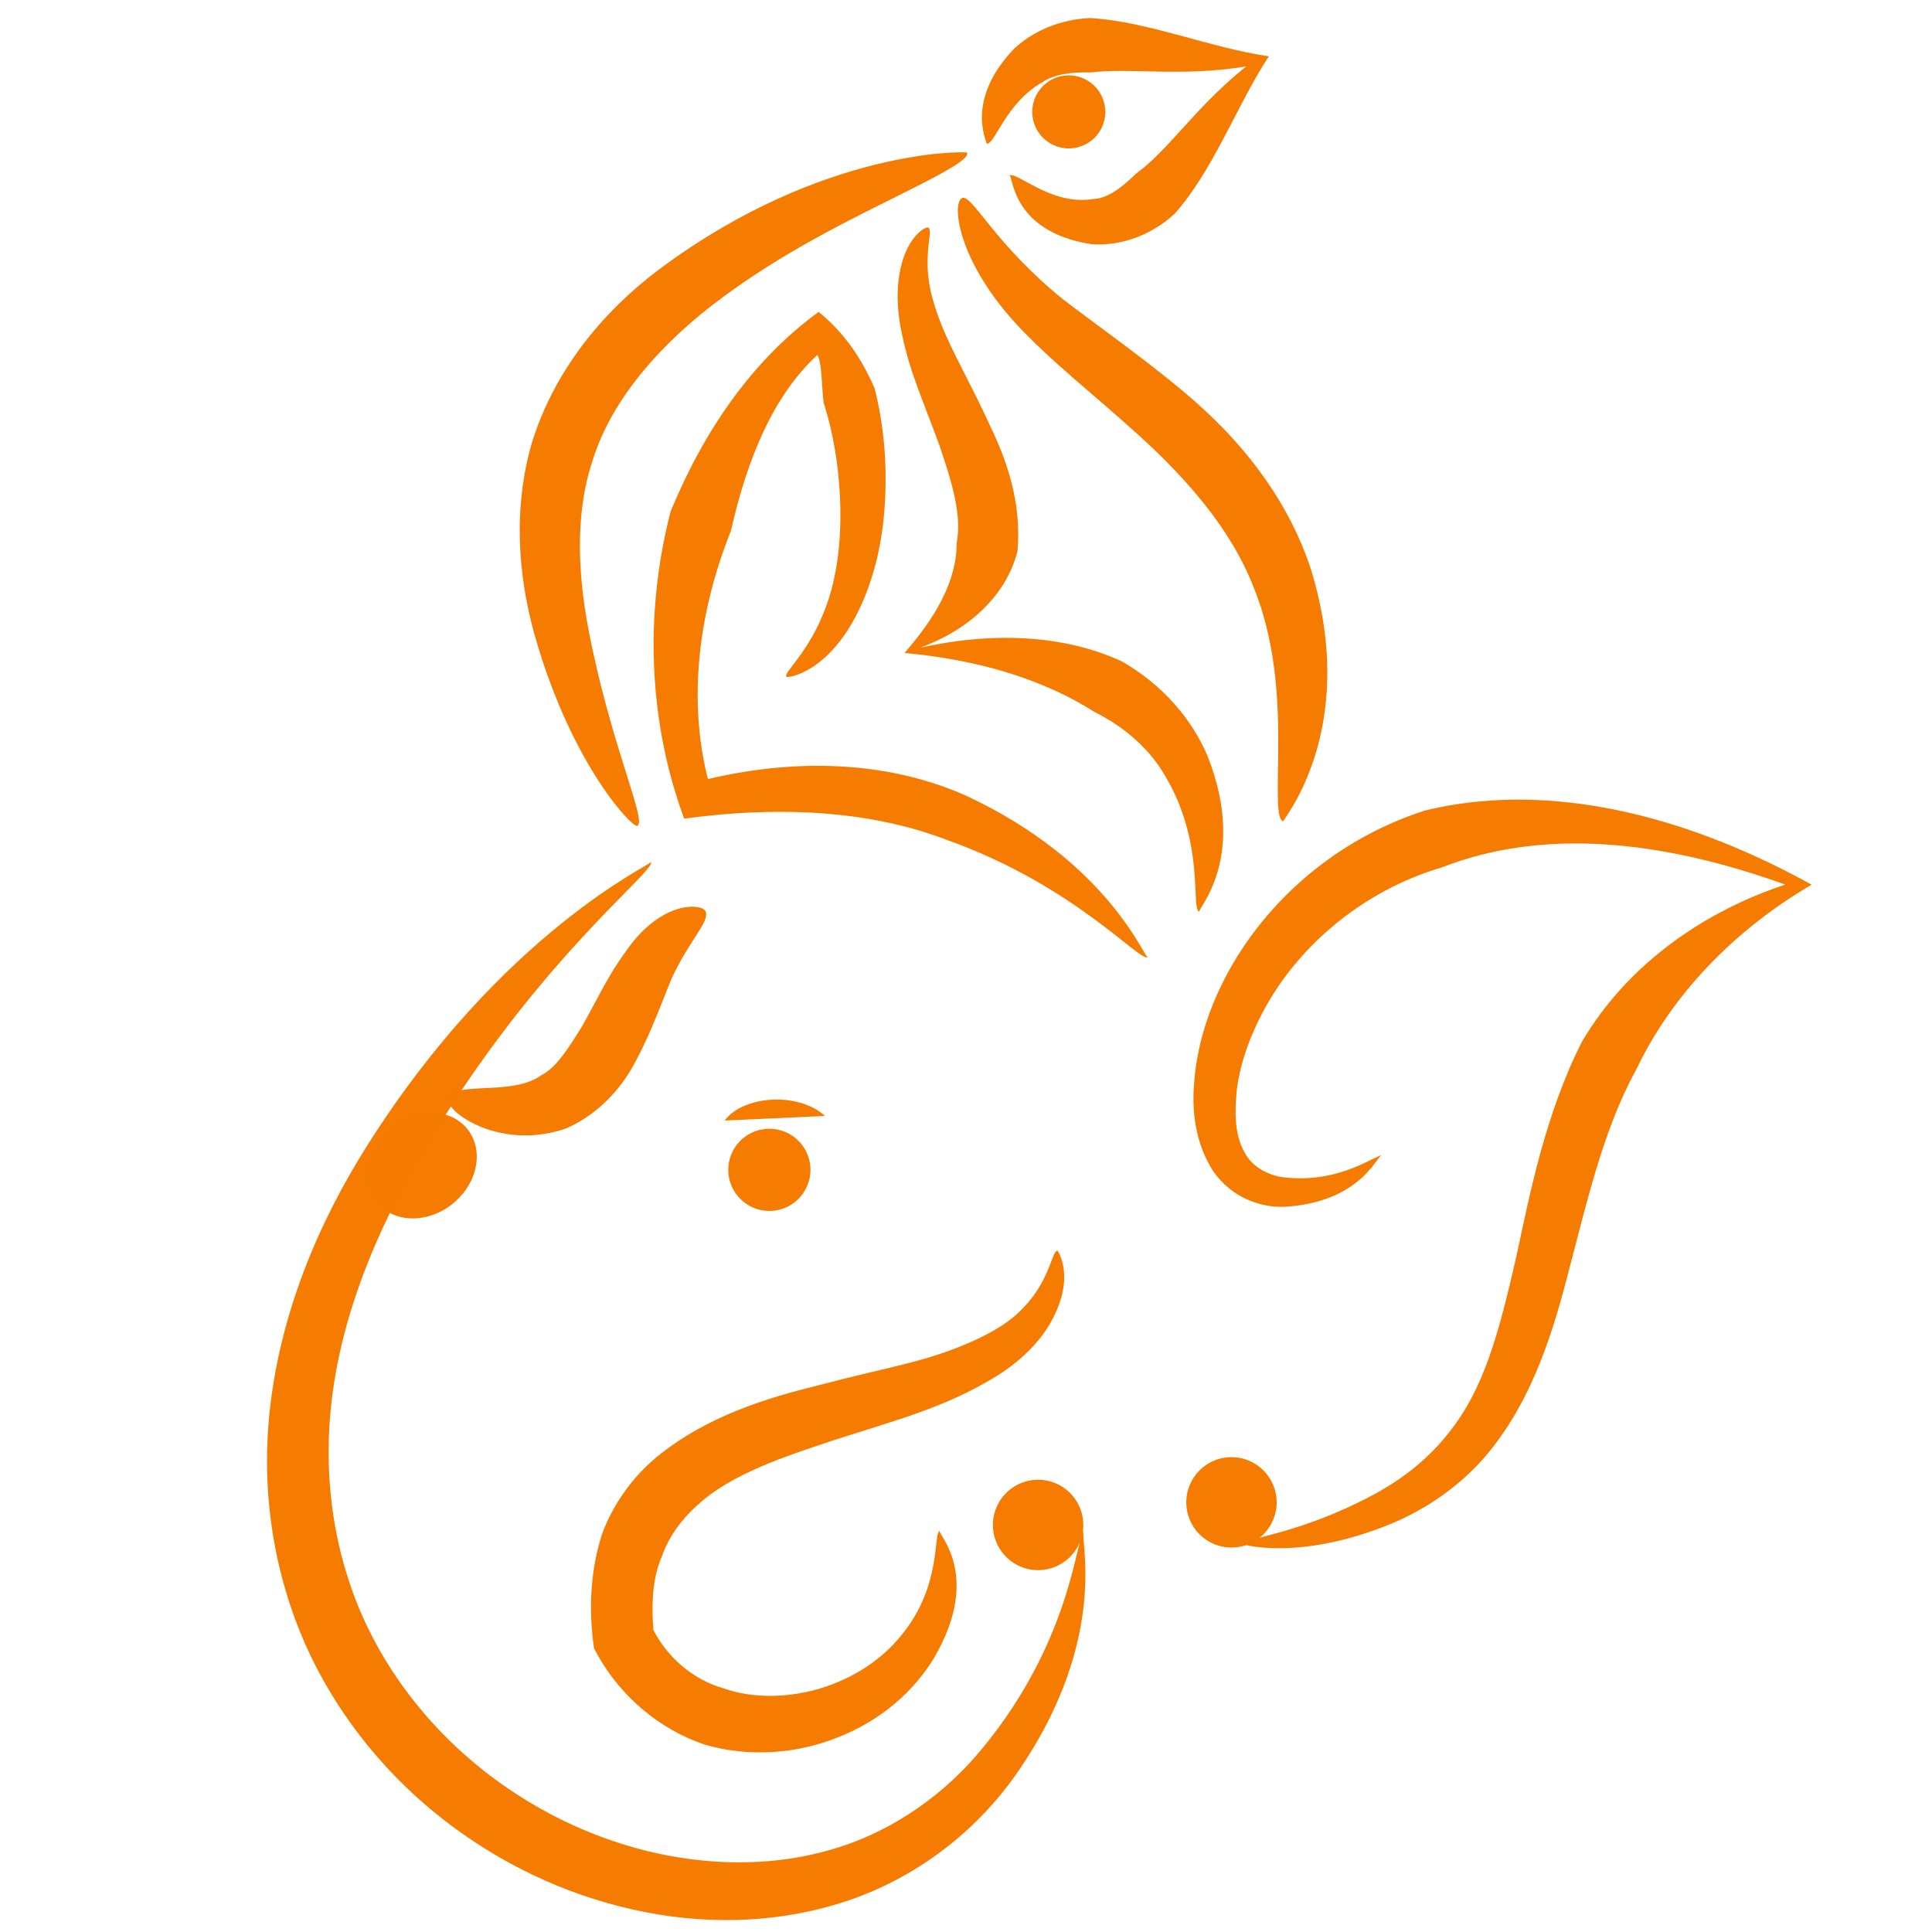 <?xml version="1.0" encoding="UTF-8" standalone="no"?>
<!-- Created with Inkscape (http://www.inkscape.org/) -->

<svg
   xmlns:dc="http://purl.org/dc/elements/1.1/"
   xmlns:cc="http://creativecommons.org/ns#"
   xmlns:rdf="http://www.w3.org/1999/02/22-rdf-syntax-ns#"
   xmlns:svg="http://www.w3.org/2000/svg"
   xmlns="http://www.w3.org/2000/svg"
   xmlns:sodipodi="http://sodipodi.sourceforge.net/DTD/sodipodi-0.dtd"
   xmlns:inkscape="http://www.inkscape.org/namespaces/inkscape"
   width="80mm"
   height="80mm"
   viewBox="0 0 80 80"
   version="1.1"
   id="svg8"
   inkscape:version="0.92.1 r15371"
   sodipodi:docname="elakvi logo.svg">
  <defs
     id="defs2">
    <inkscape:path-effect
       fuse_tolerance="0"
       vertical_pattern="false"
       prop_units="false"
       tang_offset="0"
       normal_offset="0"
       spacing="0"
       scale_y_rel="false"
       prop_scale="0.265"
       copytype="single_stretched"
       pattern="M 0,5 C 0,2.24 2.24,0 5,0 7.76,0 10,2.24 10,5 10,7.76 7.76,10 5,10 2.24,10 0,7.76 0,5 Z"
       is_visible="true"
       id="path-effect4517"
       effect="skeletal" />
    <inkscape:path-effect
       fuse_tolerance="0"
       vertical_pattern="false"
       prop_units="false"
       tang_offset="0"
       normal_offset="0"
       spacing="0"
       scale_y_rel="false"
       prop_scale="0.265"
       copytype="single_stretched"
       pattern="M 0,5 C 0,2.24 2.24,0 5,0 7.76,0 10,2.24 10,5 10,7.76 7.76,10 5,10 2.24,10 0,7.76 0,5 Z"
       is_visible="true"
       id="path-effect4513"
       effect="skeletal" />
    <inkscape:path-effect
       fuse_tolerance="0"
       vertical_pattern="false"
       prop_units="false"
       tang_offset="0"
       normal_offset="0"
       spacing="0"
       scale_y_rel="false"
       prop_scale="0.265"
       copytype="single_stretched"
       pattern="M 0,5 C 0,2.24 2.24,0 5,0 7.76,0 10,2.24 10,5 10,7.76 7.76,10 5,10 2.24,10 0,7.76 0,5 Z"
       is_visible="true"
       id="path-effect4509"
       effect="skeletal" />
    <inkscape:path-effect
       fuse_tolerance="0"
       vertical_pattern="false"
       prop_units="false"
       tang_offset="0"
       normal_offset="0"
       spacing="0"
       scale_y_rel="false"
       prop_scale="1"
       copytype="single_stretched"
       pattern="M 0,0 H 1"
       is_visible="true"
       id="path-effect4570"
       effect="skeletal" />
    <inkscape:path-effect
       fuse_tolerance="0"
       vertical_pattern="false"
       prop_units="false"
       tang_offset="0"
       normal_offset="0"
       spacing="0"
       scale_y_rel="false"
       prop_scale="0.265"
       copytype="single_stretched"
       pattern="M 0,5 C 0,2.24 2.24,0 5,0 7.76,0 10,2.24 10,5 10,7.76 7.76,10 5,10 2.24,10 0,7.76 0,5 Z"
       is_visible="true"
       id="path-effect4554"
       effect="skeletal" />
    <inkscape:path-effect
       fuse_tolerance="0"
       vertical_pattern="false"
       prop_units="false"
       tang_offset="0"
       normal_offset="0"
       spacing="0"
       scale_y_rel="false"
       prop_scale="0.265"
       copytype="single_stretched"
       pattern="M 0,5 C 0,2.24 2.24,0 5,0 7.76,0 10,2.24 10,5 10,7.76 7.76,10 5,10 2.24,10 0,7.76 0,5 Z"
       is_visible="true"
       id="path-effect4550"
       effect="skeletal" />
    <inkscape:path-effect
       fuse_tolerance="0"
       vertical_pattern="false"
       prop_units="false"
       tang_offset="0"
       normal_offset="0"
       spacing="0"
       scale_y_rel="false"
       prop_scale="0.265"
       copytype="single_stretched"
       pattern="M 0,5 C 0,2.24 2.24,0 5,0 7.76,0 10,2.24 10,5 10,7.76 7.76,10 5,10 2.24,10 0,7.76 0,5 Z"
       is_visible="true"
       id="path-effect4546"
       effect="skeletal" />
    <inkscape:path-effect
       fuse_tolerance="0"
       vertical_pattern="false"
       prop_units="false"
       tang_offset="0"
       normal_offset="0"
       spacing="0"
       scale_y_rel="false"
       prop_scale="0.265"
       copytype="single_stretched"
       pattern="m -0.529,5 c 0,-2.76 2.24,-5 5,-5 2.76,0 5,2.24 5,5 0,2.76 -2.24,5 -5,5 -2.76,0 -5,-2.24 -5,-5 z"
       is_visible="true"
       id="path-effect4542"
       effect="skeletal" />
    <inkscape:path-effect
       fuse_tolerance="0"
       vertical_pattern="false"
       prop_units="false"
       tang_offset="0"
       normal_offset="0"
       spacing="0"
       scale_y_rel="false"
       prop_scale="0.265"
       copytype="single_stretched"
       pattern="M 0,5 C 0,2.24 2.24,0 5,0 7.76,0 10,2.24 10,5 10,7.76 7.76,10 5,10 2.24,10 0,7.76 0,5 Z"
       is_visible="true"
       id="path-effect4538"
       effect="skeletal" />
    <inkscape:path-effect
       fuse_tolerance="0"
       vertical_pattern="false"
       prop_units="false"
       tang_offset="0"
       normal_offset="0"
       spacing="0"
       scale_y_rel="false"
       prop_scale="0.265"
       copytype="single_stretched"
       pattern="M 0,5 C 0,2.24 2.24,0 5,0 7.76,0 10,2.24 10,5 10,7.76 7.76,10 5,10 2.24,10 0,7.76 0,5 Z"
       is_visible="true"
       id="path-effect4534"
       effect="skeletal" />
    <inkscape:path-effect
       fuse_tolerance="0"
       vertical_pattern="false"
       prop_units="false"
       tang_offset="0"
       normal_offset="0"
       spacing="0"
       scale_y_rel="false"
       prop_scale="0.265"
       copytype="single_stretched"
       pattern="M 0,5 C 0,2.24 2.24,0 5,0 7.76,0 10,2.24 10,5 10,7.76 7.76,10 5,10 2.24,10 0,7.76 0,5 Z"
       is_visible="true"
       id="path-effect4530"
       effect="skeletal" />
    <inkscape:path-effect
       fuse_tolerance="0"
       vertical_pattern="false"
       prop_units="false"
       tang_offset="0"
       normal_offset="0"
       spacing="0"
       scale_y_rel="false"
       prop_scale="0.265"
       copytype="single_stretched"
       pattern="M 0,5 C 0,2.24 2.24,0 5,0 7.76,0 10,2.24 10,5 10,7.76 7.76,10 5,10 2.24,10 0,7.76 0,5 Z"
       is_visible="true"
       id="path-effect4526"
       effect="skeletal" />
  </defs>
  <sodipodi:namedview
     id="base"
     pagecolor="#ffffff"
     bordercolor="#666666"
     borderopacity="1.0"
     inkscape:pageopacity="0.0"
     inkscape:pageshadow="2"
     inkscape:zoom="0.70710678"
     inkscape:cx="204.16823"
     inkscape:cy="288.04018"
     inkscape:document-units="mm"
     inkscape:current-layer="g4575"
     showgrid="false"
     inkscape:window-width="1366"
     inkscape:window-height="745"
     inkscape:window-x="-8"
     inkscape:window-y="-8"
     inkscape:window-maximized="1" />
  <g
     inkscape:label="Layer 1"
     inkscape:groupmode="layer"
     id="layer1"
     transform="translate(0,-217)">
    <g
       transform="translate(35.539,-134.335)"
       id="layer1-8"
       inkscape:label="Layer 1"
       style="fill:#f57c00;fill-opacity:0.994">
      <g
         transform="translate(-40.821,137.583)"
         id="g4575"
         style="fill:#f57c00;fill-opacity:0.994">
        <g
           id="g4624"
           transform="translate(-45.41,145.336)"
           style="fill:#f57c00;fill-opacity:0.994;stroke:none;stroke-opacity:1">
          <path
             transform="matrix(-0.5,-0.866,0.842,-0.539,0,0)"
             d="m -133.131,0.693 a 2.035,2.406 0 0 1 -2.033,2.406 2.035,2.406 0 0 1 -2.037,-2.4 2.035,2.406 0 0 1 2.028,-2.411 2.035,2.406 0 0 1 2.042,2.394"
             sodipodi:open="true"
             sodipodi:end="6.2785078"
             sodipodi:start="0"
             sodipodi:ry="2.4055738"
             sodipodi:rx="2.0350997"
             sodipodi:cy="0.69335002"
             sodipodi:cx="-135.16649"
             sodipodi:type="arc"
             id="path4500"
             style="fill:#f57c00;fill-opacity:0.994;stroke:none;stroke-width:1.474;stroke-linecap:round;stroke-linejoin:round;stroke-miterlimit:4;stroke-dasharray:none;stroke-opacity:1" />
          <path
             d="m 96.46,73.049 a 1.512,1.512 0 0 1 -1.51,1.512 1.512,1.512 0 0 1 -1.514,-1.508 1.512,1.512 0 0 1 1.507,-1.515 1.512,1.512 0 0 1 1.517,1.505"
             sodipodi:open="true"
             sodipodi:end="6.2785078"
             sodipodi:start="0"
             sodipodi:ry="1.5119048"
             sodipodi:rx="1.5119048"
             sodipodi:cy="73.04911"
             sodipodi:cx="94.947624"
             sodipodi:type="arc"
             id="path4518"
             style="fill:#f57c00;fill-opacity:0.994;stroke:none;stroke-width:1.7;stroke-linecap:round;stroke-linejoin:round;stroke-miterlimit:4;stroke-dasharray:none;stroke-opacity:1" />
          <path
             d="m 84.251,116.857 a 1.701,1.701 0 0 1 -1.699,1.701 1.701,1.701 0 0 1 -1.703,-1.697 1.701,1.701 0 0 1 1.695,-1.705 1.701,1.701 0 0 1 1.707,1.693"
             sodipodi:open="true"
             sodipodi:end="6.2785078"
             sodipodi:start="0"
             sodipodi:ry="1.7008928"
             sodipodi:rx="1.7008928"
             sodipodi:cy="116.85654"
             sodipodi:cx="82.550003"
             sodipodi:type="arc"
             id="path4520"
             style="fill:#f57c00;fill-opacity:0.994;stroke:none;stroke-width:1.7;stroke-linecap:round;stroke-linejoin:round;stroke-miterlimit:4;stroke-dasharray:none;stroke-opacity:1" />
          <path
             sodipodi:nodetypes="cc"
             inkscape:connector-curvature="0"
             id="path4522"
             d="m 80.698,114.815 c 0.751,-1.018 3.011,-1.219 4.158,-0.189"
             style="fill:#f57c00;fill-opacity:0.994;stroke:none;stroke-width:0.8;stroke-linecap:round;stroke-linejoin:miter;stroke-miterlimit:4;stroke-dasharray:none;stroke-opacity:1" />
          <path
             sodipodi:nodetypes="ccc"
             inkscape:original-d="m 89.615472,131.8007 c 1.494597,7.47528 -9.627269,11.22943 -13.096208,4.49013 -1.471504,-12.42915 17.792481,-7.20348 17.960514,-16.08962"
             inkscape:path-effect="#path-effect4530"
             inkscape:connector-curvature="0"
             id="path4528"
             d="m 89.615,131.801 c -0.216,0.043 1.819,1.745 -0.248,5.267 0,0 0,0 0,0 -0.795,1.324 -2.168,2.608 -4.09,3.331 -1.549,0.596 -3.468,0.819 -5.41,0.256 -1.873,-0.631 -3.569,-2.029 -4.578,-3.988 -0.193,-1.332 -0.189,-2.801 0.196,-4.263 0.04,-0.154 0.085,-0.307 0.134,-0.46 0.466,-1.261 1.252,-2.332 2.204,-3.146 2.134,-1.772 4.716,-2.514 6.732,-3.013 2.972,-0.79 4.446,-0.949 6.433,-1.842 0,0 10e-7,0 10e-7,0 0.94,-0.428 1.603,-0.857 2.094,-1.391 1.094,-1.136 1.165,-2.355 1.398,-2.351 3.24e-4,1e-5 0.826,1.134 -0.363,3.115 -0.499,0.805 -1.27,1.554 -2.313,2.173 -10e-7,0 -10e-7,0 -10e-7,0 -2.003,1.203 -3.896,1.7 -6.589,2.561 -1.936,0.654 -4.22,1.362 -5.675,2.718 -0.631,0.567 -1.155,1.285 -1.435,2.079 -0.038,0.086 -0.073,0.174 -0.105,0.264 -0.302,0.851 -0.33,1.835 -0.251,2.804 0.605,1.176 1.69,2.061 2.862,2.398 1.299,0.467 2.75,0.387 3.969,0.041 1.514,-0.447 2.68,-1.282 3.427,-2.215 10e-7,0 10e-7,0 10e-7,0 1.722,-2.081 1.303,-4.278 1.607,-4.339 z"
             style="fill:#f57c00;fill-opacity:0.994;stroke:none;stroke-width:0.265px;stroke-linecap:butt;stroke-linejoin:miter;stroke-opacity:1" />
          <path
             sodipodi:nodetypes="ccc"
             inkscape:original-d="m 102.15041,132.36197 c 18.76102,-1.91152 6.68053,-19.98003 23.01191,-27.31495 -25.05473,-11.508752 -30.342489,19.80283 -17.21216,11.22533"
             inkscape:path-effect="#path-effect4534"
             inkscape:connector-curvature="0"
             id="path4532"
             d="m 102.15,132.362 c -0.026,-0.254 2.291,-0.378 5.413,-2.054 1.056,-0.565 2.216,-1.4 3.12,-2.566 1.472,-1.835 2.072,-4.138 2.791,-7.267 0.56,-2.604 1.206,-5.939 2.724,-8.925 1.737,-2.956 4.722,-5.277 8.417,-6.505 -0.277,-0.1 -0.557,-0.197 -0.839,-0.291 -4.714,-1.567 -9.331,-1.998 -13.356,-0.429 -3.329,0.979 -5.89,3.252 -7.28,5.713 0,0 -1e-5,1e-5 -1e-5,1e-5 -0.665,1.184 -1.088,2.357 -1.233,3.497 -0.107,1.037 -0.07,1.921 0.315,2.583 0.307,0.639 1.056,0.997 1.677,1.055 2.408,0.265 3.931,-1.085 4.051,-0.901 -0.175,-0.267 -0.684,1.907 -4.065,2.115 -0.979,0.039 -2.182,-0.364 -2.954,-1.469 -0.655,-1.017 -0.9,-2.268 -0.8,-3.543 0.085,-1.416 0.49,-2.874 1.201,-4.293 0,0 0,0 0,0 1.498,-2.998 4.379,-5.816 8.36,-7.104 4.765,-1.158 10.065,-0.013 15.119,2.592 0.303,0.156 0.603,0.316 0.898,0.479 -3.203,1.87 -5.803,4.566 -7.277,7.682 -1.374,2.483 -2.076,5.662 -2.772,8.27 -0.796,3.16 -1.757,5.799 -3.615,7.894 -1.213,1.331 -2.637,2.173 -3.897,2.677 -3.735,1.487 -5.998,0.788 -5.997,0.789 z"
             style="fill:#f57c00;fill-opacity:0.994;stroke:none;stroke-width:0.265px;stroke-linecap:butt;stroke-linejoin:miter;stroke-opacity:1" />
          <path
             sodipodi:nodetypes="cc"
             inkscape:original-d="m 77.641796,104.11158 c -39.829642,33.97345 13.908272,60.3981 17.960511,27.68912"
             inkscape:path-effect="#path-effect4538"
             inkscape:connector-curvature="0"
             id="path4536"
             d="m 77.642,104.112 c 0.283,0.332 -5.171,4.388 -9.915,12.832 -1.637,2.921 -3.162,6.59 -3.394,10.52 -0.172,2.76 0.301,5.72 1.608,8.388 0.389,0.8 0.85,1.575 1.378,2.316 1.029,1.445 2.274,2.708 3.637,3.749 2.13,1.623 4.531,2.71 6.933,3.239 2.565,0.56 5.073,0.486 7.258,-0.164 2.658,-0.776 4.77,-2.415 6.182,-4.131 0,0 0,0 0,0 3.868,-4.654 3.936,-9.101 4.273,-9.06 -0.341,-0.042 1.265,4.238 -2.865,10.13 0,0 -10e-7,0 -10e-7,0 -1.467,2.074 -3.788,4.11 -6.914,5.18 -2.549,0.862 -5.467,1.065 -8.439,0.477 -2.778,-0.545 -5.547,-1.738 -8.008,-3.58 -1.582,-1.182 -3.021,-2.63 -4.213,-4.307 -0.611,-0.859 -1.146,-1.762 -1.598,-2.699 -1.511,-3.15 -2.015,-6.561 -1.748,-9.725 0.391,-4.479 2.169,-8.407 4.08,-11.426 5.59,-8.856 11.82,-11.652 11.745,-11.739 z"
             style="fill:#f57c00;fill-opacity:0.994;stroke:none;stroke-width:0.265px;stroke-linecap:butt;stroke-linejoin:miter;stroke-opacity:1" />
          <path
             sodipodi:nodetypes="cc"
             inkscape:original-d="m 69.254906,113.84019 c 7.790758,2.85762 6.430411,-6.27163 10.664054,-7.67063"
             inkscape:path-effect="#path-effect4542"
             inkscape:connector-curvature="0"
             id="path4540"
             d="m 69.255,113.84 c 0.097,-0.263 0.611,-0.321 1.381,-0.361 0.704,-0.036 1.807,-0.047 2.468,-0.539 0,0 10e-7,0 10e-7,0 0.527,-0.27 0.935,-0.834 1.433,-1.617 0.075,-0.118 0.152,-0.241 0.228,-0.361 0.688,-1.2 1.051,-2.075 1.847,-3.157 1.469,-2.139 3.189,-1.991 3.306,-1.635 0.144,0.435 -0.669,1.162 -1.407,2.746 -0.285,0.67 -0.845,2.227 -1.436,3.325 -0.079,0.159 -0.167,0.32 -0.263,0.481 -0.632,1.053 -1.545,1.925 -2.692,2.426 0,0 -1e-6,0 -1e-6,0 -1.667,0.569 -3.065,0.169 -3.824,-0.211 -0.807,-0.405 -1.128,-0.863 -1.042,-1.096 z"
             style="fill:#f57c00;fill-opacity:0.994;stroke:none;stroke-width:0.265px;stroke-linecap:butt;stroke-linejoin:miter;stroke-opacity:1" />
          <path
             sodipodi:nodetypes="cc"
             inkscape:original-d="m 90.550914,76.609548 c 1.920117,7.892717 17.518576,9.059766 13.283296,25.818242"
             inkscape:path-effect="#path-effect4546"
             inkscape:connector-curvature="0"
             id="path4544"
             d="m 90.551,76.61 c 0.419,-0.102 1.369,1.957 4.183,4.218 1.174,0.913 3.959,2.862 5.661,4.41 0.573,0.517 1.135,1.085 1.667,1.703 1.352,1.572 2.345,3.287 2.925,5.087 0,0 0,2e-6 0,2e-6 2.032,6.667 -1.239,10.378 -1.153,10.4 -0.296,-0.075 -0.23,-1.147 -0.215,-2.909 0.014,-1.669 -0.017,-4.273 -0.976,-6.679 0,10e-7 0,-10e-7 0,-10e-7 -0.539,-1.431 -1.413,-2.804 -2.591,-4.166 -0.463,-0.535 -0.951,-1.043 -1.445,-1.523 -1.814,-1.745 -3.784,-3.243 -5.277,-4.745 -3.037,-2.96 -3.262,-5.679 -2.779,-5.797 z"
             style="fill:#f57c00;fill-opacity:0.994;stroke:none;stroke-width:0.265px;stroke-linecap:butt;stroke-linejoin:miter;stroke-opacity:1" />
          <path
             sodipodi:nodetypes="cc"
             inkscape:original-d="M 77.08053,102.61487 C 71.72226,91.854539 69.52937,81.563153 90.738004,74.73866"
             inkscape:path-effect="#path-effect4550"
             inkscape:connector-curvature="0"
             id="path4548"
             d="m 77.081,102.615 c -0.193,0.096 -2.663,-2.468 -4.184,-7.674 -0.66,-2.232 -1.041,-5.138 -0.203,-8.116 0.297,-0.988 0.721,-1.939 1.258,-2.841 1.12,-1.881 2.632,-3.386 4.178,-4.52 0,0 2e-6,-10e-7 2e-6,-10e-7 6.651,-4.91 12.589,-4.788 12.609,-4.725 0.096,0.299 -1.159,0.935 -3.249,1.976 -1.953,0.973 -5.123,2.532 -7.812,4.742 0,0 -10e-7,10e-7 -10e-7,10e-7 -1.287,1.067 -2.557,2.373 -3.468,3.881 -0.439,0.726 -0.779,1.473 -1.009,2.24 -0.739,2.276 -0.533,4.798 -0.153,6.841 0.916,4.821 2.448,7.99 2.034,8.197 z"
             style="fill:#f57c00;fill-opacity:0.994;stroke:none;stroke-width:0.265px;stroke-linecap:butt;stroke-linejoin:miter;stroke-opacity:1" />
          <path
             sodipodi:nodetypes="cccc"
             inkscape:original-d="m 83.254457,96.440947 c 4.705918,-2.988657 3.274054,-12.41606 1.309621,-14.218738 -3.691041,2.972538 -7.573667,11.342203 -5.051395,19.270131 8.888962,-1.621804 13.639323,1.5356 18.708867,6.5481"
             inkscape:path-effect="#path-effect4554"
             inkscape:connector-curvature="0"
             id="path4552"
             d="m 83.254,96.441 c -0.134,-0.211 1.154,-1.152 1.825,-3.468 0.324,-1.135 0.47,-2.451 0.39,-4.081 -0.065,-1.196 -0.256,-2.508 -0.675,-3.807 -0.088,-0.823 -0.07,-1.673 -0.259,-1.97 -1.798,1.664 -2.887,4.222 -3.579,7.288 -0.43,1.07 -0.776,2.193 -1.014,3.345 -0.503,2.438 -0.479,4.798 0.062,6.926 4.045,-0.946 7.707,-0.633 10.676,0.683 5.979,2.781 7.414,6.812 7.541,6.684 -0.28,0.283 -2.979,-2.937 -8.304,-4.84 -2.983,-1.146 -6.616,-1.462 -10.897,-0.889 -0.98,-2.656 -1.412,-5.595 -1.218,-8.606 0.091,-1.423 0.319,-2.801 0.658,-4.11 1.387,-3.366 3.404,-6.284 6.132,-8.265 1.263,1.03 1.903,2.231 2.313,3.153 0.394,1.558 0.498,3.061 0.446,4.398 -0.062,1.814 -0.433,3.337 -0.99,4.569 -1.264,2.828 -3.068,3.052 -3.107,2.99 z"
             style="fill:#f57c00;fill-opacity:0.994;stroke:none;stroke-width:0.265px;stroke-linecap:butt;stroke-linejoin:miter;stroke-opacity:1" />
          <path
             sodipodi:nodetypes="ccc"
             inkscape:original-d="m 91.539813,74.364481 c 1.628763,-6.429899 6.100937,-3.30037 11.225317,-3.407686 -2.883178,3.076601 -4.973252,9.958974 -10.289875,4.744036"
             inkscape:path-effect="#path-effect4513"
             inkscape:connector-curvature="0"
             id="path4511"
             d="m 91.54,74.364 c 0.084,0.021 -0.965,-1.72 1.137,-3.924 0,0 0,0 0,0 0.792,-0.741 1.904,-1.219 3.145,-1.277 2.376,0.13 5.014,1.246 7.412,1.584 -0.038,0.057 -0.075,0.115 -0.113,0.173 -1.259,1.976 -2.223,4.595 -3.8,6.357 0,0 -1e-6,10e-7 -1e-6,10e-7 -0.977,0.897 -2.237,1.338 -3.439,1.25 -3.448,-0.54 -3.22,-3.018 -3.407,-2.827 0.256,-0.261 1.724,1.256 3.483,0.956 0.572,-0.017 1.142,-0.433 1.785,-1.058 0,-10e-7 0,-10e-7 0,-10e-7 1.317,-0.955 2.37,-2.633 4.372,-4.286 0.059,-0.049 0.119,-0.098 0.18,-0.146 -2.704,0.444 -4.752,0.047 -6.435,0.249 -0.854,-0.021 -1.533,0.082 -2.018,0.413 0,0 0,0 0,0 -1.524,0.866 -1.964,2.622 -2.304,2.536 z"
             style="fill:#f57c00;fill-opacity:0.994;stroke:none;stroke-width:0.265px;stroke-linecap:butt;stroke-linejoin:miter;stroke-opacity:1" />
          <path
             sodipodi:nodetypes="ccc"
             inkscape:original-d="m 89.134385,77.838987 c -3.169982,5.180915 7.485055,12.137335 -0.668172,17.506153 3.951305,-0.266124 13.716367,0.659938 11.893497,10.82442"
             inkscape:path-effect="#path-effect4517"
             inkscape:connector-curvature="0"
             id="path4515"
             d="m 89.134,77.839 c 0.186,0.114 -0.134,0.867 2.22e-4,2.044 0.059,0.563 0.218,1.14 0.505,1.89 0,0 0,0 0,10e-7 0.462,1.194 1.27,2.555 2.073,4.323 0.634,1.318 1.296,3.103 1.111,5.145 -0.463,1.834 -2.012,3.246 -3.974,3.974 -0.021,0.008 -0.043,0.016 -0.064,0.024 3.095,-0.688 5.997,-0.521 8.36,0.562 1.735,0.997 2.929,2.443 3.554,3.936 0,0 0,0 0,1e-6 1.697,4.297 -0.517,6.402 -0.34,6.433 -0.376,-0.067 0.257,-2.799 -1.408,-5.6 0,0 0,0 0,0 -0.583,-1.04 -1.586,-1.997 -2.942,-2.677 -2.164,-1.373 -4.846,-2.162 -7.864,-2.439 0.013,-0.015 0.026,-0.03 0.039,-0.045 1.205,-1.388 2.128,-2.909 2.119,-4.501 0.243,-1.199 -0.249,-2.67 -0.68,-3.959 -0.691,-1.921 -1.229,-3.012 -1.587,-4.71 0,0 0,-10e-7 0,-10e-7 -0.193,-0.9 -0.221,-1.702 -0.113,-2.404 0.256,-1.626 1.111,-2.055 1.209,-1.995 z"
             style="fill:#f57c00;fill-opacity:0.994;stroke:none;stroke-width:0.265px;stroke-linecap:butt;stroke-linejoin:miter;stroke-opacity:1" />
          <path
             d="m 103.556,130.625 a 1.871,1.871 0 0 1 -1.869,1.871 1.871,1.871 0 0 1 -1.873,-1.867 1.871,1.871 0 0 1 1.864,-1.875 1.871,1.871 0 0 1 1.877,1.862"
             sodipodi:open="true"
             sodipodi:end="6.2785078"
             sodipodi:start="0"
             sodipodi:ry="1.8708867"
             sodipodi:rx="1.8708867"
             sodipodi:cy="130.62471"
             sodipodi:cx="101.6853"
             sodipodi:type="arc"
             id="path4519"
             style="fill:#f57c00;fill-opacity:0.994;stroke:none;stroke-width:2.2;stroke-linecap:round;stroke-linejoin:round;stroke-miterlimit:4;stroke-dasharray:none;stroke-opacity:1" />
          <path
             d="m 95.549,131.56 a 1.871,1.871 0 0 1 -1.869,1.871 1.871,1.871 0 0 1 -1.873,-1.867 1.871,1.871 0 0 1 1.864,-1.875 1.871,1.871 0 0 1 1.877,1.862"
             sodipodi:open="true"
             sodipodi:end="6.2785078"
             sodipodi:start="0"
             sodipodi:ry="1.8708867"
             sodipodi:rx="1.8708867"
             sodipodi:cy="131.56017"
             sodipodi:cx="93.677979"
             sodipodi:type="arc"
             id="path4519-2"
             style="fill:#f57c00;fill-opacity:0.994;stroke:none;stroke-width:2.2;stroke-linecap:round;stroke-linejoin:round;stroke-miterlimit:4;stroke-dasharray:none;stroke-opacity:1" />
        </g>
      </g>
    </g>
  </g>
</svg>
